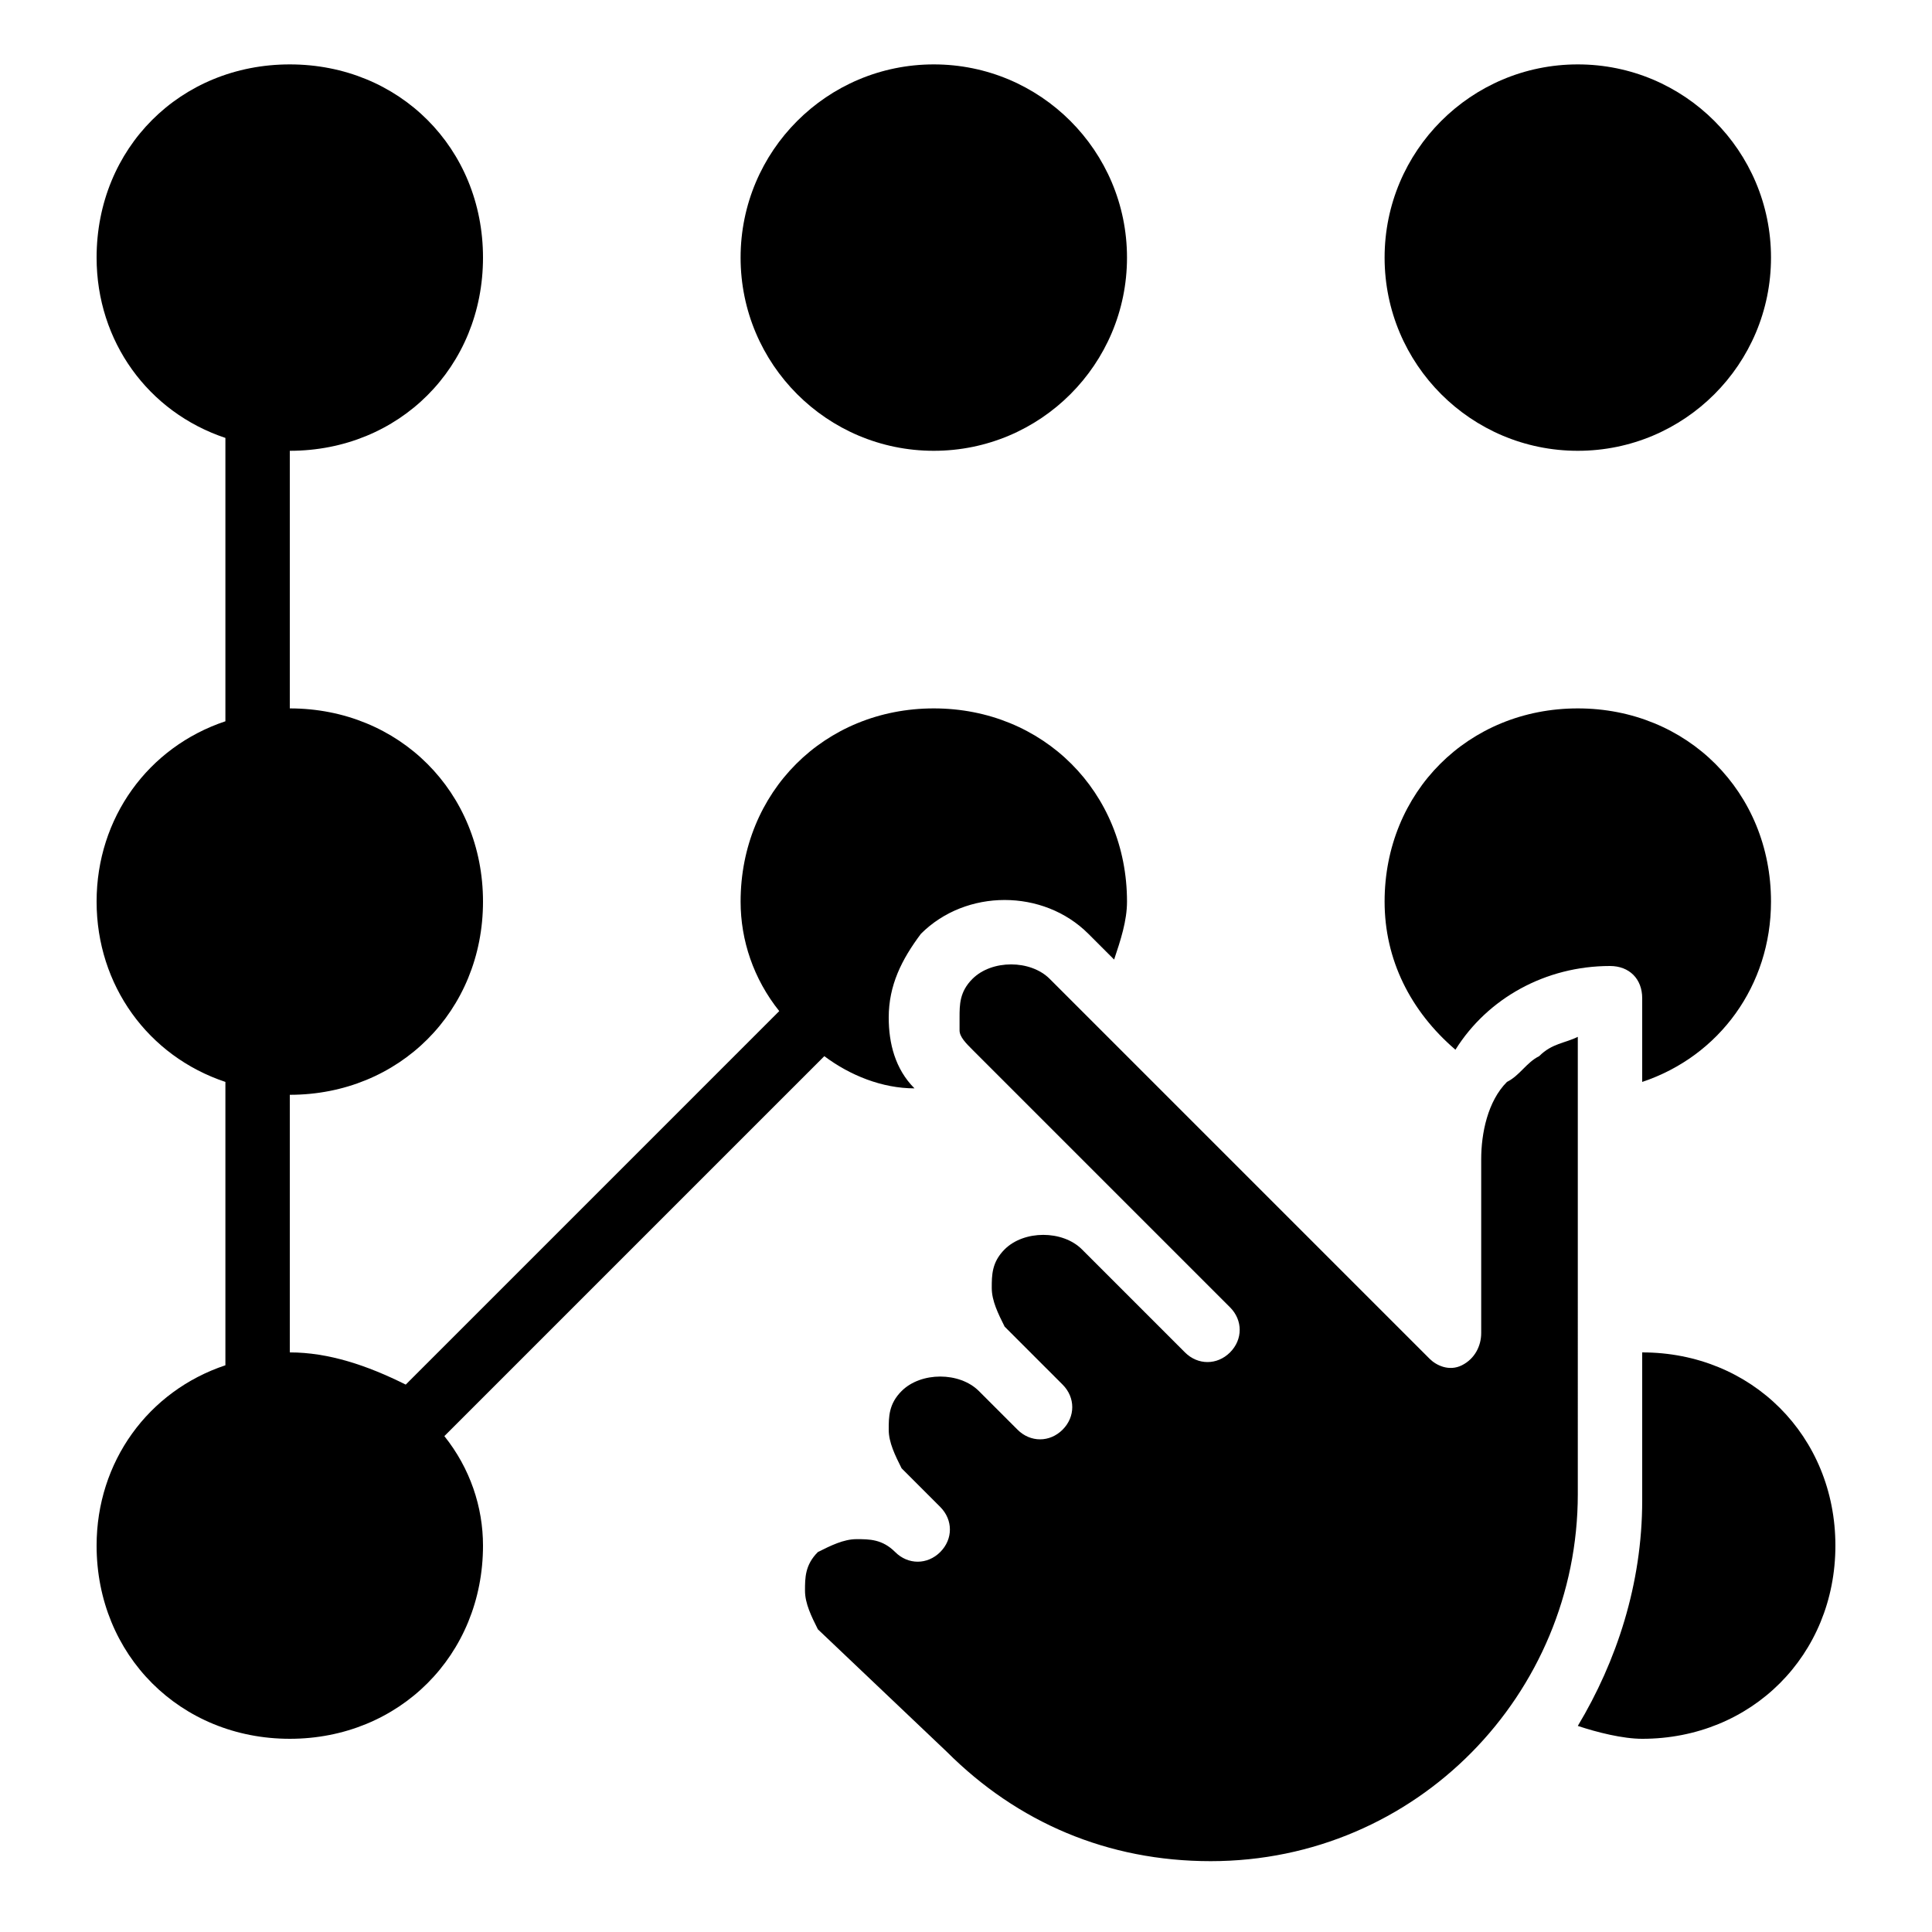 <?xml version="1.0" encoding="utf-8"?>
<!-- Generator: Adobe Illustrator 19.0.0, SVG Export Plug-In . SVG Version: 6.00 Build 0)  -->
<svg version="1.1" id="Layer_1" xmlns="http://www.w3.org/2000/svg" xmlns:xlink="http://www.w3.org/1999/xlink" x="0px" y="0px"
	 viewBox="0 0 30 30" style="enable-background:new 0 0 30 30;" xml:space="preserve">
<g>
	<circle cx="14.5" cy="4" r="3"/>
	<circle cx="24.5" cy="4" r="3"/>
	<path d="M12.8,16.4c0.4,0.3,0.9,0.5,1.4,0.5c-0.3-0.3-0.4-0.7-0.4-1.1c0-0.5,0.2-0.9,0.5-1.3c0.7-0.7,1.9-0.7,2.6,0l0.4,0.4
		c0.1-0.3,0.2-0.6,0.2-0.9c0-1.7-1.3-3-3-3s-3,1.3-3,3c0,0.6,0.2,1.2,0.6,1.7l-5.8,5.8C5.7,21.2,5.1,21,4.5,21v-4c1.7,0,3-1.3,3-3
		s-1.3-3-3-3V7c1.7,0,3-1.3,3-3s-1.3-3-3-3s-3,1.3-3,3c0,1.3,0.8,2.4,2,2.8v4.4c-1.2,0.4-2,1.5-2,2.8s0.8,2.4,2,2.8v4.4
		c-1.2,0.4-2,1.5-2,2.8c0,1.7,1.3,3,3,3s3-1.3,3-3c0-0.6-0.2-1.2-0.6-1.7L12.8,16.4z"/>
	<path d="M24.5,17v-0.9c-0.2,0.1-0.4,0.1-0.6,0.3c0,0,0,0,0,0c-0.2,0.1-0.3,0.3-0.5,0.4l0,0l0,0C23.1,17.1,23,17.6,23,18v2.7
		c0,0.2-0.1,0.4-0.3,0.5c-0.2,0.1-0.4,0-0.5-0.1l-5.9-5.9c-0.3-0.3-0.9-0.3-1.2,0c-0.2,0.2-0.2,0.4-0.2,0.6c0,0.1,0,0.2,0,0.2
		c0,0.1,0.1,0.2,0.2,0.3l4,4c0.2,0.2,0.2,0.5,0,0.7c-0.2,0.2-0.5,0.2-0.7,0l-1.6-1.6c-0.3-0.3-0.9-0.3-1.2,0
		c-0.2,0.2-0.2,0.4-0.2,0.6s0.1,0.4,0.2,0.6l0.9,0.9c0.2,0.2,0.2,0.5,0,0.7c-0.2,0.2-0.5,0.2-0.7,0l-0.6-0.6c-0.3-0.3-0.9-0.3-1.2,0
		c-0.2,0.2-0.2,0.4-0.2,0.6s0.1,0.4,0.2,0.6l0.6,0.6c0.2,0.2,0.2,0.5,0,0.7c-0.2,0.2-0.5,0.2-0.7,0l0,0c-0.2-0.2-0.4-0.2-0.6-0.2
		s-0.4,0.1-0.6,0.2c-0.2,0.2-0.2,0.4-0.2,0.6s0.1,0.4,0.2,0.6l2,1.9c1.1,1.1,2.5,1.7,4.1,1.7c3.2,0,5.7-2.6,5.7-5.7L24.5,17L24.5,17
		z"/>
	<path d="M25,15c0.3,0,0.5,0.2,0.5,0.5v1.3c1.2-0.4,2-1.5,2-2.8c0-1.7-1.3-3-3-3s-3,1.3-3,3c0,0.9,0.4,1.7,1.1,2.3
		C23.1,15.5,24,15,25,15z"/>
	<path d="M25.5,21v2.3c0,1.3-0.4,2.5-1,3.5c0.3,0.1,0.7,0.2,1,0.2c1.7,0,3-1.3,3-3S27.2,21,25.5,21z"/>
</g>
</svg>

